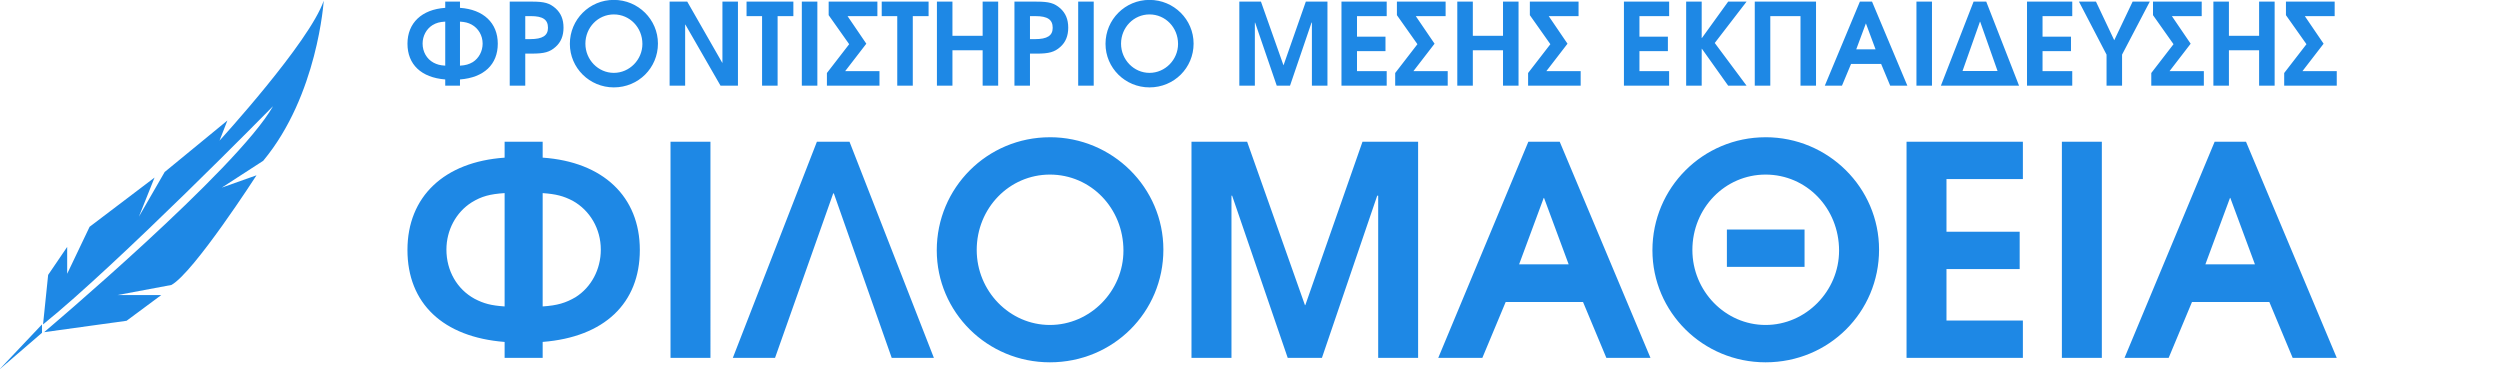 <?xml version="1.0" encoding="UTF-8" standalone="no"?>
<!-- Created with Inkscape (http://www.inkscape.org/) -->

<svg
   width="135mm"
   height="20mm"
   viewBox="0 0 135 20"
   version="1.1"
   id="svg1"
   xml:space="preserve"
   inkscape:version="1.4.2 (ebf0e940d0, 2025-05-08)"
   sodipodi:docname="Logo_fullΒ.svg"
   inkscape:export-filename="Trigvnometria1.pdf"
   inkscape:export-xdpi="102.557"
   inkscape:export-ydpi="102.557"
   xmlns:inkscape="http://www.inkscape.org/namespaces/inkscape"
   xmlns:sodipodi="http://sodipodi.sourceforge.net/DTD/sodipodi-0.dtd"
   xmlns="http://www.w3.org/2000/svg"
   xmlns:svg="http://www.w3.org/2000/svg"><sodipodi:namedview
     id="namedview1"
     pagecolor="#505050"
     bordercolor="#eeeeee"
     borderopacity="1"
     inkscape:showpageshadow="0"
     inkscape:pageopacity="0"
     inkscape:pagecheckerboard="0"
     inkscape:deskcolor="#d1d1d1"
     inkscape:document-units="mm"
     inkscape:zoom="1.4555315"
     inkscape:cx="271.03501"
     inkscape:cy="21.641579"
     inkscape:window-width="1920"
     inkscape:window-height="1012"
     inkscape:window-x="0"
     inkscape:window-y="0"
     inkscape:window-maximized="1"
     inkscape:current-layer="layer1"
     showgrid="false"><inkscape:page
       x="0"
       y="0"
       width="135"
       height="20"
       id="page2"
       margin="0"
       bleed="0" /></sodipodi:namedview><defs
     id="defs1"><clipPath
       id="clip-25-0-1"><path
         clip-rule="nonzero"
         d="M 721,0 H 841.891 V 141 H 721 Z m 0,0"
         id="path786-9-2" /></clipPath></defs><g
     inkscape:label="Στρώση 1"
     inkscape:groupmode="layer"
     id="layer1"
     transform="translate(-221.934,-32.08)"><g
       id="g2-9"
       transform="translate(30.282,29.751)"
       style="fill:#1e88e5;fill-opacity:1"><g
         clip-path="url(#clip-25-0-1)"
         id="g2066-3-3"
         transform="matrix(0.176,0,0,0.176,61.649,7.274e-5)"
         style="fill:#1e88e5;fill-opacity:1" /><g
         id="g1-0"
         transform="matrix(1.28,0,0,1.28,-54.812,-3.457)"
         style="fill:#1e88e5;fill-opacity:1"><path
           fill-rule="nonzero"
           fill="#ffffff"
           fill-opacity="1"
           d="m 194.322,18.206 v 0.354 l -1.809,1.558 z m 0,0"
           id="path2167-8-6"
           style="fill:#1e88e5;fill-opacity:1;stroke-width:0.176" /><path
           fill-rule="nonzero"
           fill="#ffffff"
           fill-opacity="1"
           d="m 194.366,18.206 0.215,-2.089 0.803,-1.18 v 1.133 l 0.946,-1.982 2.74,-2.077 -0.661,1.652 1.088,-1.887 2.646,-2.172 -0.332,0.849 c 0,0 3.791,-4.145 4.396,-5.901 0,0 -0.253,3.989 -2.552,6.751 l -1.748,1.132 1.465,-0.52 c 0,0 -2.647,4.107 -3.591,4.627 l -2.269,0.425 h 1.843 l -1.465,1.086 -3.48,0.481 c 0,0 8.153,-6.878 9.659,-9.534 0,0 -6.537,6.656 -9.703,9.206"
           id="path2168-1-2"
           style="fill:#1e88e5;fill-opacity:1;stroke-width:0.176" /></g></g><g
       id="g415-3"
       transform="matrix(0.902,0,0,0.902,213.464,17.424)"
       style="fill:#1e88e5;fill-opacity:1"><path
         fill-rule="nonzero"
         fill="#4d4d4d"
         fill-opacity="1"
         d="m 36.928,21.377 v -0.372 c 1.437,-0.112 2.263,-0.898 2.263,-2.14 0,-1.24 -0.854,-2.051 -2.263,-2.147 v -0.372 h -0.883 v 0.372 c -1.407,0.096 -2.261,0.907 -2.261,2.147 0,1.242 0.825,2.028 2.261,2.14 v 0.372 z m -0.883,-1.198 c -0.321,-0.021 -0.485,-0.068 -0.699,-0.178 -0.411,-0.222 -0.656,-0.653 -0.656,-1.144 0,-0.455 0.225,-0.871 0.587,-1.101 0.233,-0.141 0.426,-0.193 0.768,-0.214 z m 0.883,-2.636 c 0.314,0.021 0.486,0.065 0.7,0.178 0.402,0.222 0.656,0.653 0.656,1.137 0,0.46 -0.225,0.875 -0.588,1.108 -0.23,0.132 -0.424,0.193 -0.768,0.214 z m 2.978,-1.198 v 5.031 h 0.93 v -1.918 h 0.394 c 0.743,0 1.071,-0.09 1.419,-0.4 0.32,-0.282 0.477,-0.661 0.477,-1.153 0,-0.504 -0.157,-0.87 -0.477,-1.159 -0.357,-0.311 -0.661,-0.401 -1.419,-0.401 z m 0.93,2.245 v -1.377 h 0.333 c 0.722,0 1.027,0.209 1.027,0.7 0,0.469 -0.328,0.677 -1.062,0.677 z m 5.303,-2.348 c -1.458,0 -2.633,1.173 -2.633,2.631 0,1.44 1.175,2.607 2.633,2.607 1.473,0 2.64,-1.167 2.64,-2.622 0,-1.443 -1.182,-2.616 -2.64,-2.616 z m 0,0.87 c 0.952,0 1.71,0.779 1.71,1.767 0,0.945 -0.773,1.732 -1.71,1.732 -0.938,0 -1.703,-0.787 -1.703,-1.746 0,-0.974 0.758,-1.753 1.703,-1.753 z m 7.43,4.265 V 16.346 h -0.929 v 3.656 h -0.014 l -2.092,-3.656 h -1.056 v 5.031 h 0.93 v -3.656 h 0.015 l 2.103,3.656 z m 3.318,-4.163 V 16.346 h -2.803 v 0.868 h 0.929 v 4.163 h 0.93 v -4.163 z m 1.436,4.163 V 16.346 h -0.93 v 5.031 z m 2.931,-2.512 -1.123,-1.651 h 1.786 V 16.346 h -2.917 v 0.81 l 1.228,1.738 -1.333,1.725 v 0.758 h 3.147 v -0.871 h -2.053 z m 3.728,-1.651 V 16.346 h -2.806 v 0.868 h 0.93 v 4.163 h 0.93 v -4.163 z m 4.166,4.163 V 16.346 h -0.93 v 2.044 h -1.808 V 16.346 h -0.929 v 5.031 h 0.929 v -2.119 h 1.808 v 2.119 z m 0.974,-5.031 v 5.031 h 0.93 v -1.918 h 0.394 c 0.743,0 1.071,-0.09 1.421,-0.4 0.318,-0.282 0.475,-0.661 0.475,-1.153 0,-0.504 -0.157,-0.87 -0.475,-1.159 -0.358,-0.311 -0.663,-0.401 -1.421,-0.401 z m 0.93,2.245 v -1.377 h 0.333 c 0.722,0 1.027,0.209 1.027,0.7 0,0.469 -0.327,0.677 -1.062,0.677 z m 3.816,2.786 V 16.346 h -0.93 v 5.031 z m 3.339,-5.135 c -1.458,0 -2.633,1.173 -2.633,2.631 0,1.44 1.175,2.607 2.633,2.607 1.473,0 2.64,-1.167 2.64,-2.622 0,-1.443 -1.181,-2.616 -2.64,-2.616 z m 0,0.87 c 0.952,0 1.71,0.779 1.71,1.767 0,0.945 -0.773,1.732 -1.71,1.732 -0.936,0 -1.703,-0.787 -1.703,-1.746 0,-0.974 0.759,-1.753 1.703,-1.753 z m 10.654,4.265 V 16.346 h -1.295 l -1.333,3.805 h -0.007 l -1.346,-3.805 h -1.295 v 5.031 h 0.93 v -3.776 h 0.015 l 1.295,3.776 h 0.795 l 1.287,-3.776 h 0.023 v 3.776 z m 3.547,0 v -0.871 h -1.778 V 19.31 h 1.705 v -0.868 h -1.705 v -1.228 h 1.778 V 16.346 h -2.708 v 5.031 z m 2.865,-2.512 -1.123,-1.651 h 1.785 V 16.346 h -2.916 v 0.81 l 1.228,1.738 -1.331,1.725 v 0.758 h 3.145 v -0.871 h -2.053 z m 5.028,2.512 V 16.346 h -0.93 v 2.044 h -1.807 V 16.346 h -0.93 v 5.031 h 0.93 v -2.119 h 1.807 v 2.119 z m 2.931,-2.512 -1.123,-1.651 h 1.785 V 16.346 h -2.916 v 0.81 l 1.228,1.738 -1.333,1.725 v 0.758 h 3.147 v -0.871 h -2.053 z m 6.084,2.512 v -0.871 H 107.539 V 19.31 h 1.703 v -0.868 h -1.703 v -1.228 h 1.778 V 16.346 H 106.61 v 5.031 z m 4.636,0 -1.904,-2.556 1.904,-2.475 h -1.102 l -1.57,2.177 h -0.014 v -2.177 h -0.93 v 5.031 h 0.93 V 19.169 h 0.014 l 1.57,2.208 z m 0.491,-5.031 v 5.031 h 0.93 v -4.163 h 1.808 v 4.163 h 0.929 V 16.346 Z m 9.135,5.031 -2.114,-5.031 h -0.728 l -2.099,5.031 h 1.027 l 0.544,-1.302 h 1.8 l 0.543,1.302 z m -1.904,-2.177 h -1.155 l 0.575,-1.546 h 0.005 z m 3.378,2.177 V 16.346 h -0.93 v 5.031 z m 5.213,0 -1.964,-5.031 h -0.758 l -1.957,5.031 z m -3.384,-0.878 1.042,-2.95 h 0.015 l 1.04,2.95 z m 6.569,0.878 v -0.871 h -1.779 V 19.31 h 1.703 v -0.868 h -1.703 v -1.228 h 1.779 V 16.346 h -2.709 v 5.031 z m 4.641,-5.031 h -1.027 l -1.1,2.311 -1.094,-2.311 h -1.018 l 1.651,3.172 v 1.859 h 0.929 v -1.859 z m 2.447,2.519 -1.123,-1.651 h 1.785 V 16.346 h -2.916 v 0.81 l 1.228,1.738 -1.331,1.725 v 0.758 h 3.147 v -0.871 h -2.053 z m 5.028,2.512 V 16.346 h -0.93 v 2.044 h -1.807 V 16.346 h -0.93 v 5.031 h 0.93 v -2.119 h 1.807 v 2.119 z m 2.931,-2.512 -1.123,-1.651 h 1.786 V 16.346 h -2.917 v 0.81 l 1.228,1.738 -1.333,1.725 v 0.758 h 3.147 v -0.871 h -2.053 z m 0,0"
         id="path2169-5-5"
         style="fill:#1e88e5;fill-opacity:1;stroke-width:0.353" /><path
         fill-rule="nonzero"
         fill="#b82626"
         fill-opacity="1"
         d="m 41.878,37.673 v -0.955 c 3.692,-0.288 5.817,-2.314 5.817,-5.507 0,-3.192 -2.199,-5.275 -5.817,-5.525 V 24.732 h -2.278 v 0.955 c -3.617,0.249 -5.817,2.333 -5.817,5.525 0,3.193 2.125,5.219 5.817,5.507 v 0.955 z m -2.278,-3.079 c -0.823,-0.058 -1.243,-0.171 -1.797,-0.458 -1.054,-0.575 -1.687,-1.681 -1.687,-2.945 0,-1.166 0.575,-2.237 1.512,-2.828 0.594,-0.364 1.093,-0.497 1.972,-0.555 z m 2.278,-6.785 c 0.803,0.058 1.243,0.172 1.797,0.459 1.035,0.575 1.684,1.681 1.684,2.924 0,1.185 -0.573,2.257 -1.512,2.848 -0.591,0.345 -1.09,0.496 -1.969,0.554 z m 10.045,9.864 V 24.732 h -2.391 v 12.941 z m 1.339,0 h 2.527 l 3.482,-9.845 h 0.039 l 3.464,9.845 h 2.525 L 60.247,24.732 h -1.951 z m 18.982,-13.208 c -3.75,0 -6.773,3.021 -6.773,6.766 0,3.708 3.023,6.708 6.773,6.708 3.79,0 6.794,-3 6.794,-6.747 0,-3.707 -3.041,-6.728 -6.794,-6.728 z m 0,2.235 c 2.45,0 4.403,2.009 4.403,4.552 0,2.425 -1.99,4.451 -4.403,4.451 -2.41,0 -4.381,-2.026 -4.381,-4.491 0,-2.503 1.951,-4.512 4.381,-4.512 z m 22.044,10.973 V 24.732 h -3.329 l -3.424,9.785 h -0.021 l -3.462,-9.785 h -3.331 v 12.941 h 2.394 v -9.711 h 0.039 l 3.328,9.711 h 2.048 l 3.31,-9.711 h 0.058 v 9.711 z m 13.911,0 -5.434,-12.941 h -1.876 l -5.395,12.941 h 2.64 l 1.396,-3.344 h 4.632 l 1.396,3.344 z M 103.301,32.073 h -2.966 l 1.473,-3.977 h 0.019 z m 11.789,-7.608 c -3.75,0 -6.774,3.021 -6.774,6.766 0,3.708 3.025,6.708 6.774,6.708 3.79,0 6.794,-3 6.794,-6.747 0,-3.707 -3.043,-6.728 -6.794,-6.728 z m 0,2.235 c 2.45,0 4.4,2.009 4.4,4.552 0,2.425 -1.989,4.451 -4.4,4.451 -2.41,0 -4.382,-2.026 -4.382,-4.491 0,-2.503 1.953,-4.512 4.382,-4.512 z m 2.333,3.288 h -4.649 v 2.238 h 4.649 z m 13.071,7.685 v -2.237 h -4.574 v -3.079 h 4.382 v -2.237 h -4.382 v -3.153 h 4.574 V 24.732 h -6.965 v 12.941 z m 4.727,0 V 24.732 h -2.392 v 12.941 z m 14.064,0 -5.434,-12.941 h -1.876 l -5.396,12.941 h 2.642 l 1.396,-3.344 h 4.632 l 1.396,3.344 z M 144.386,32.073 h -2.966 l 1.473,-3.977 h 0.019 z m 0,0"
         id="path2170-6-6"
         style="fill:#1e88e5;fill-opacity:1;stroke-width:0.353" /></g></g><inkscape:templateinfo><inkscape:name>Αυτοκόλλητο Φιλομάθεια - Οριζόντιο</inkscape:name><inkscape:author>Φροντιστήριο Φιλομάθεια</inkscape:author><inkscape:shortdesc>Αυτοκόλλητο Α5</inkscape:shortdesc><inkscape:date>2024-10-05</inkscape:date></inkscape:templateinfo></svg>
